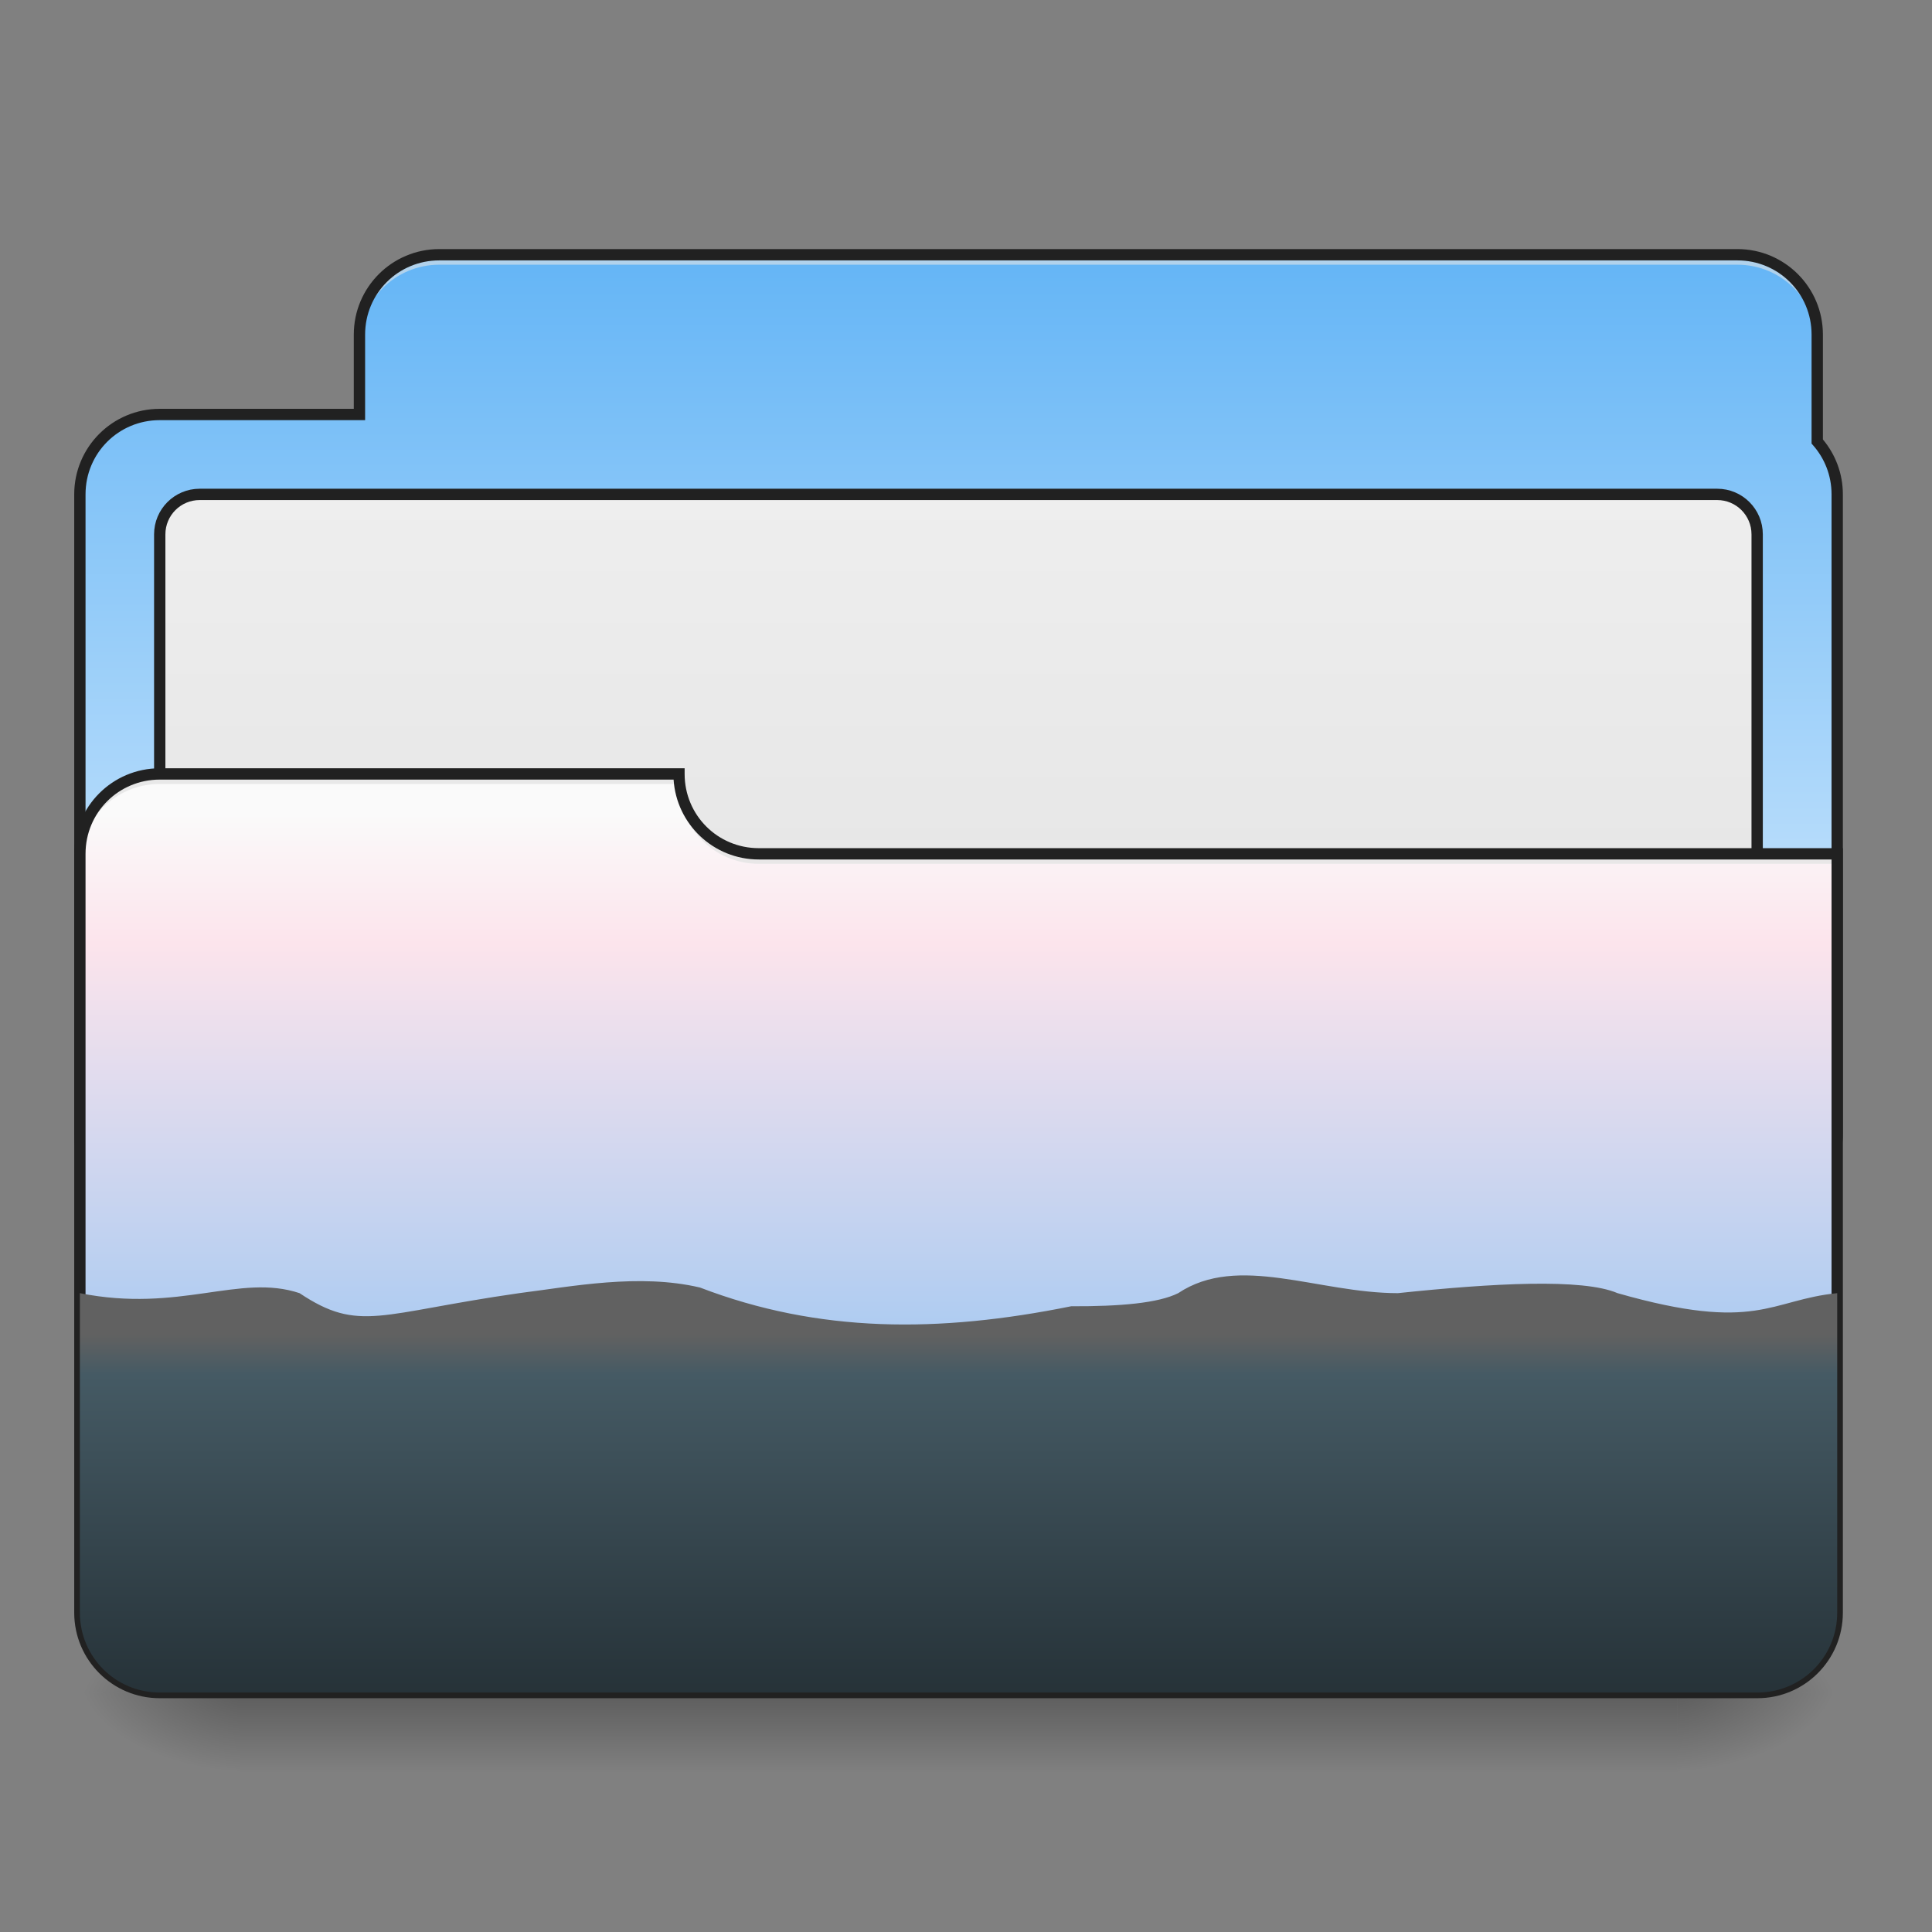 <?xml version="1.0" encoding="UTF-8"?>
<svg xmlns="http://www.w3.org/2000/svg" xmlns:xlink="http://www.w3.org/1999/xlink" width="512pt" height="512pt" viewBox="0 0 512 512" version="1.1">
<rect x="0" y="0" width="512" height="512" fill="#808080" stroke="none"/>
<defs>
<linearGradient id="linear0" gradientUnits="userSpaceOnUse" x1="254" y1="233.5" x2="254" y2="254.667" gradientTransform="matrix(1,0,0,1,-0,215.021)">
<stop offset="0" style="stop-color:rgb(0%,0%,0%);stop-opacity:0.275;"/>
<stop offset="1" style="stop-color:rgb(0%,0%,0%);stop-opacity:0;"/>
</linearGradient>
<radialGradient id="radial0" gradientUnits="userSpaceOnUse" cx="450.909" cy="189.579" fx="450.909" fy="189.579" r="21.167" gradientTransform="matrix(0,-1.25,-2.25,-0,865.843,1017.525)">
<stop offset="0" style="stop-color:rgb(0%,0%,0%);stop-opacity:0.314;"/>
<stop offset="0.222" style="stop-color:rgb(0%,0%,0%);stop-opacity:0.275;"/>
<stop offset="1" style="stop-color:rgb(0%,0%,0%);stop-opacity:0;"/>
</radialGradient>
<radialGradient id="radial1" gradientUnits="userSpaceOnUse" cx="450.909" cy="189.579" fx="450.909" fy="189.579" r="21.167" gradientTransform="matrix(-0,1.25,2.25,0,-357.795,-120.44)">
<stop offset="0" style="stop-color:rgb(0%,0%,0%);stop-opacity:0.314;"/>
<stop offset="0.222" style="stop-color:rgb(0%,0%,0%);stop-opacity:0.275;"/>
<stop offset="1" style="stop-color:rgb(0%,0%,0%);stop-opacity:0;"/>
</radialGradient>
<radialGradient id="radial2" gradientUnits="userSpaceOnUse" cx="450.909" cy="189.579" fx="450.909" fy="189.579" r="21.167" gradientTransform="matrix(-0,-1.25,2.25,-0,-357.795,1017.525)">
<stop offset="0" style="stop-color:rgb(0%,0%,0%);stop-opacity:0.314;"/>
<stop offset="0.222" style="stop-color:rgb(0%,0%,0%);stop-opacity:0.275;"/>
<stop offset="1" style="stop-color:rgb(0%,0%,0%);stop-opacity:0;"/>
</radialGradient>
<radialGradient id="radial3" gradientUnits="userSpaceOnUse" cx="450.909" cy="189.579" fx="450.909" fy="189.579" r="21.167" gradientTransform="matrix(0,1.25,-2.25,0,865.843,-120.44)">
<stop offset="0" style="stop-color:rgb(0%,0%,0%);stop-opacity:0.314;"/>
<stop offset="0.222" style="stop-color:rgb(0%,0%,0%);stop-opacity:0.275;"/>
<stop offset="1" style="stop-color:rgb(0%,0%,0%);stop-opacity:0;"/>
</radialGradient>
<linearGradient id="linear1" gradientUnits="userSpaceOnUse" x1="338.667" y1="-147.5" x2="338.667" y2="21.833" gradientTransform="matrix(1,0,0,1,0,215.021)">
<stop offset="0" style="stop-color:rgb(39.216%,70.98%,96.471%);stop-opacity:1;"/>
<stop offset="1" style="stop-color:rgb(73.333%,87.059%,98.431%);stop-opacity:1;"/>
</linearGradient>
<linearGradient id="linear2" gradientUnits="userSpaceOnUse" x1="254" y1="106.5" x2="254" y2="-84" gradientTransform="matrix(1,0,0,1,-0,0)">
<stop offset="0" style="stop-color:rgb(87.843%,87.843%,87.843%);stop-opacity:1;"/>
<stop offset="1" style="stop-color:rgb(93.333%,93.333%,93.333%);stop-opacity:1;"/>
</linearGradient>
<linearGradient id="linear3" gradientUnits="userSpaceOnUse" x1="211.667" y1="233.5" x2="211.667" y2="0.667" gradientTransform="matrix(1,0,0,1,0,215.021)">
<stop offset="0" style="stop-color:rgb(39.216%,70.98%,96.471%);stop-opacity:1;"/>
<stop offset="0.852" style="stop-color:rgb(98.824%,89.412%,92.549%);stop-opacity:1;"/>
<stop offset="1" style="stop-color:rgb(98.039%,98.039%,98.039%);stop-opacity:1;"/>
</linearGradient>
<linearGradient id="linear4" gradientUnits="userSpaceOnUse" x1="880" y1="1695.118" x2="880" y2="1335.117" gradientTransform="matrix(0.265,0,0,0.265,0,0)">
<stop offset="0" style="stop-color:rgb(14.902%,19.608%,21.961%);stop-opacity:1;"/>
<stop offset="0.889" style="stop-color:rgb(27.059%,35.294%,39.216%);stop-opacity:1;"/>
<stop offset="1" style="stop-color:rgb(38.039%,38.039%,38.039%);stop-opacity:1;"/>
</linearGradient>
</defs>
<g id="surface1">
<path style=" stroke:none;fill-rule:nonzero;fill:url(#linear0);" d="M 63.508 448.543 L 444.543 448.543 L 444.543 469.711 L 63.508 469.711 Z M 63.508 448.543 "/>
<path style=" stroke:none;fill-rule:nonzero;fill:url(#radial0);" d="M 444.543 448.543 L 486.879 448.543 L 486.879 427.375 L 444.543 427.375 Z M 444.543 448.543 "/>
<path style=" stroke:none;fill-rule:nonzero;fill:url(#radial1);" d="M 63.508 448.543 L 21.168 448.543 L 21.168 469.711 L 63.508 469.711 Z M 63.508 448.543 "/>
<path style=" stroke:none;fill-rule:nonzero;fill:url(#radial2);" d="M 63.508 448.543 L 21.168 448.543 L 21.168 427.375 L 63.508 427.375 Z M 63.508 448.543 "/>
<path style=" stroke:none;fill-rule:nonzero;fill:url(#radial3);" d="M 444.543 448.543 L 486.879 448.543 L 486.879 469.711 L 444.543 469.711 Z M 444.543 448.543 "/>
<path style=" stroke:none;fill-rule:nonzero;fill:url(#linear1);" d="M 116.43 67.508 C 104.699 67.508 95.258 76.949 95.258 88.676 L 95.258 109.844 L 42.336 109.844 C 30.609 109.844 21.168 119.285 21.168 131.012 L 21.168 300.363 C 21.168 312.09 30.609 321.531 42.336 321.531 L 465.711 321.531 C 477.438 321.531 486.879 312.09 486.879 300.363 L 486.879 131.012 C 486.879 125.621 484.883 120.719 481.586 116.988 L 481.586 88.676 C 481.586 76.949 472.145 67.508 460.418 67.508 Z M 116.43 67.508 "/>
<path style="fill-rule:nonzero;fill:url(#linear2);stroke-width:3;stroke-linecap:round;stroke-linejoin:miter;stroke:rgb(12.941%,12.941%,12.941%);stroke-opacity:1;stroke-miterlimit:4;" d="M 52.917 -84.001 L 455.082 -84.001 C 460.929 -84.001 465.666 -79.263 465.666 -73.416 L 465.666 95.916 C 465.666 101.763 460.929 106.501 455.082 106.501 L 52.917 106.501 C 47.07 106.501 42.332 101.763 42.332 95.916 L 42.332 -73.416 C 42.332 -79.263 47.07 -84.001 52.917 -84.001 Z M 52.917 -84.001 " transform="matrix(1,0,0,1,0,215.021)"/>
<path style=" stroke:none;fill-rule:nonzero;fill:rgb(90.196%,90.196%,90.196%);fill-opacity:0.588;" d="M 116.43 67.508 C 104.699 67.508 95.258 76.949 95.258 88.676 L 95.258 91.32 C 95.258 79.594 104.699 70.152 116.43 70.152 L 460.418 70.152 C 472.145 70.152 481.586 79.594 481.586 91.32 L 481.586 88.676 C 481.586 76.949 472.145 67.508 460.418 67.508 Z M 116.43 67.508 "/>
<path style=" stroke:none;fill-rule:nonzero;fill:rgb(12.941%,12.941%,12.941%);fill-opacity:1;" d="M 116.43 66.008 C 103.895 66.008 93.758 76.141 93.758 88.676 L 93.758 108.344 L 42.336 108.344 C 29.805 108.344 19.668 118.48 19.668 131.012 L 19.668 300.363 C 19.668 312.895 29.805 323.031 42.336 323.031 L 465.711 323.031 C 478.242 323.031 488.379 312.895 488.379 300.363 L 488.379 131.012 C 488.379 125.469 486.383 120.395 483.09 116.461 L 483.09 88.676 C 483.09 76.141 472.953 66.008 460.418 66.008 Z M 116.43 69.008 L 460.418 69.008 C 471.34 69.008 480.086 77.754 480.086 88.676 L 480.086 117.559 L 480.465 117.984 C 483.523 121.449 485.379 125.992 485.379 131.012 L 485.379 300.363 C 485.379 311.285 476.633 320.031 465.711 320.031 L 42.336 320.031 C 31.414 320.031 22.668 311.285 22.668 300.363 L 22.668 131.012 C 22.668 120.09 31.414 111.344 42.336 111.344 L 96.758 111.344 L 96.758 88.676 C 96.758 77.754 105.504 69.008 116.43 69.008 Z M 116.43 69.008 "/>
<path style=" stroke:none;fill-rule:nonzero;fill:url(#linear3);" d="M 42.336 205.102 C 30.609 205.102 21.168 214.543 21.168 226.273 L 21.168 427.375 C 21.168 439.102 30.609 448.543 42.336 448.543 L 465.711 448.543 C 477.438 448.543 486.879 439.102 486.879 427.375 L 486.879 226.273 L 201.102 226.273 C 189.375 226.273 179.934 216.832 179.934 205.102 Z M 42.336 205.102 "/>
<path style=" stroke:none;fill-rule:nonzero;fill:rgb(0%,0%,0%);fill-opacity:0.196;" d="M 42.336 448.543 C 30.609 448.543 21.168 439.102 21.168 427.375 L 21.168 424.727 C 21.168 436.457 30.609 445.898 42.336 445.898 L 465.711 445.898 C 477.438 445.898 486.879 436.457 486.879 424.727 L 486.879 427.375 C 486.879 439.102 477.438 448.543 465.711 448.543 Z M 42.336 448.543 "/>
<path style=" stroke:none;fill-rule:nonzero;fill:rgb(90.196%,90.196%,90.196%);fill-opacity:0.937;" d="M 42.336 205.102 C 30.609 205.102 21.168 214.543 21.168 226.273 L 21.168 228.918 C 21.168 217.191 30.609 207.75 42.336 207.75 L 179.934 207.75 L 179.934 205.102 Z M 42.336 205.102 "/>
<path style=" stroke:none;fill-rule:nonzero;fill:rgb(90.196%,90.196%,90.196%);fill-opacity:0.937;" d="M 201.102 228.918 C 189.375 228.918 179.934 219.477 179.934 207.75 L 179.934 205.102 C 179.934 216.832 189.375 226.293 201.102 226.273 L 488.203 226.273 L 488.203 228.918 Z M 201.102 228.918 "/>
<path style=" stroke:none;fill-rule:nonzero;fill:rgb(12.941%,12.941%,12.941%);fill-opacity:1;" d="M 42.336 203.602 C 29.805 203.602 19.668 213.738 19.668 226.27 L 19.668 427.375 C 19.668 439.906 29.805 450.043 42.336 450.043 L 465.711 450.043 C 478.242 450.043 488.379 439.906 488.379 427.375 L 488.379 224.773 L 201.102 224.773 C 190.18 224.773 181.434 216.023 181.434 205.102 L 181.434 203.602 Z M 42.336 206.602 L 178.508 206.602 C 179.285 218.43 189.078 227.773 201.102 227.773 L 485.379 227.773 L 485.379 427.375 C 485.379 438.297 476.633 447.043 465.711 447.043 L 42.336 447.043 C 31.414 447.043 22.668 438.297 22.668 427.375 L 22.668 226.27 C 22.668 215.348 31.414 206.602 42.336 206.602 Z M 42.336 206.602 "/>
<path style=" stroke:none;fill-rule:nonzero;fill:url(#linear4);" d="M 21.168 342.699 L 21.168 427.375 C 21.168 439.102 30.609 448.543 42.336 448.543 L 465.711 448.543 C 477.438 448.543 486.879 439.102 486.879 427.375 L 486.879 342.699 C 468.992 344.477 465.711 353.285 428.664 342.699 C 419.406 338.73 395.59 340.055 370.453 342.699 C 349.285 342.699 328.113 332.117 312.238 342.699 C 306.945 345.344 296.879 346.227 283.883 346.172 C 248.73 353.285 216.98 353.285 185.5 341.207 C 169.348 337.406 151.578 340.934 137.598 342.699 C 100.551 347.992 95.258 353.285 79.383 342.699 C 63.508 337.406 47.629 347.992 21.168 342.699 Z M 21.168 342.699 "/>
</g>
</svg>
